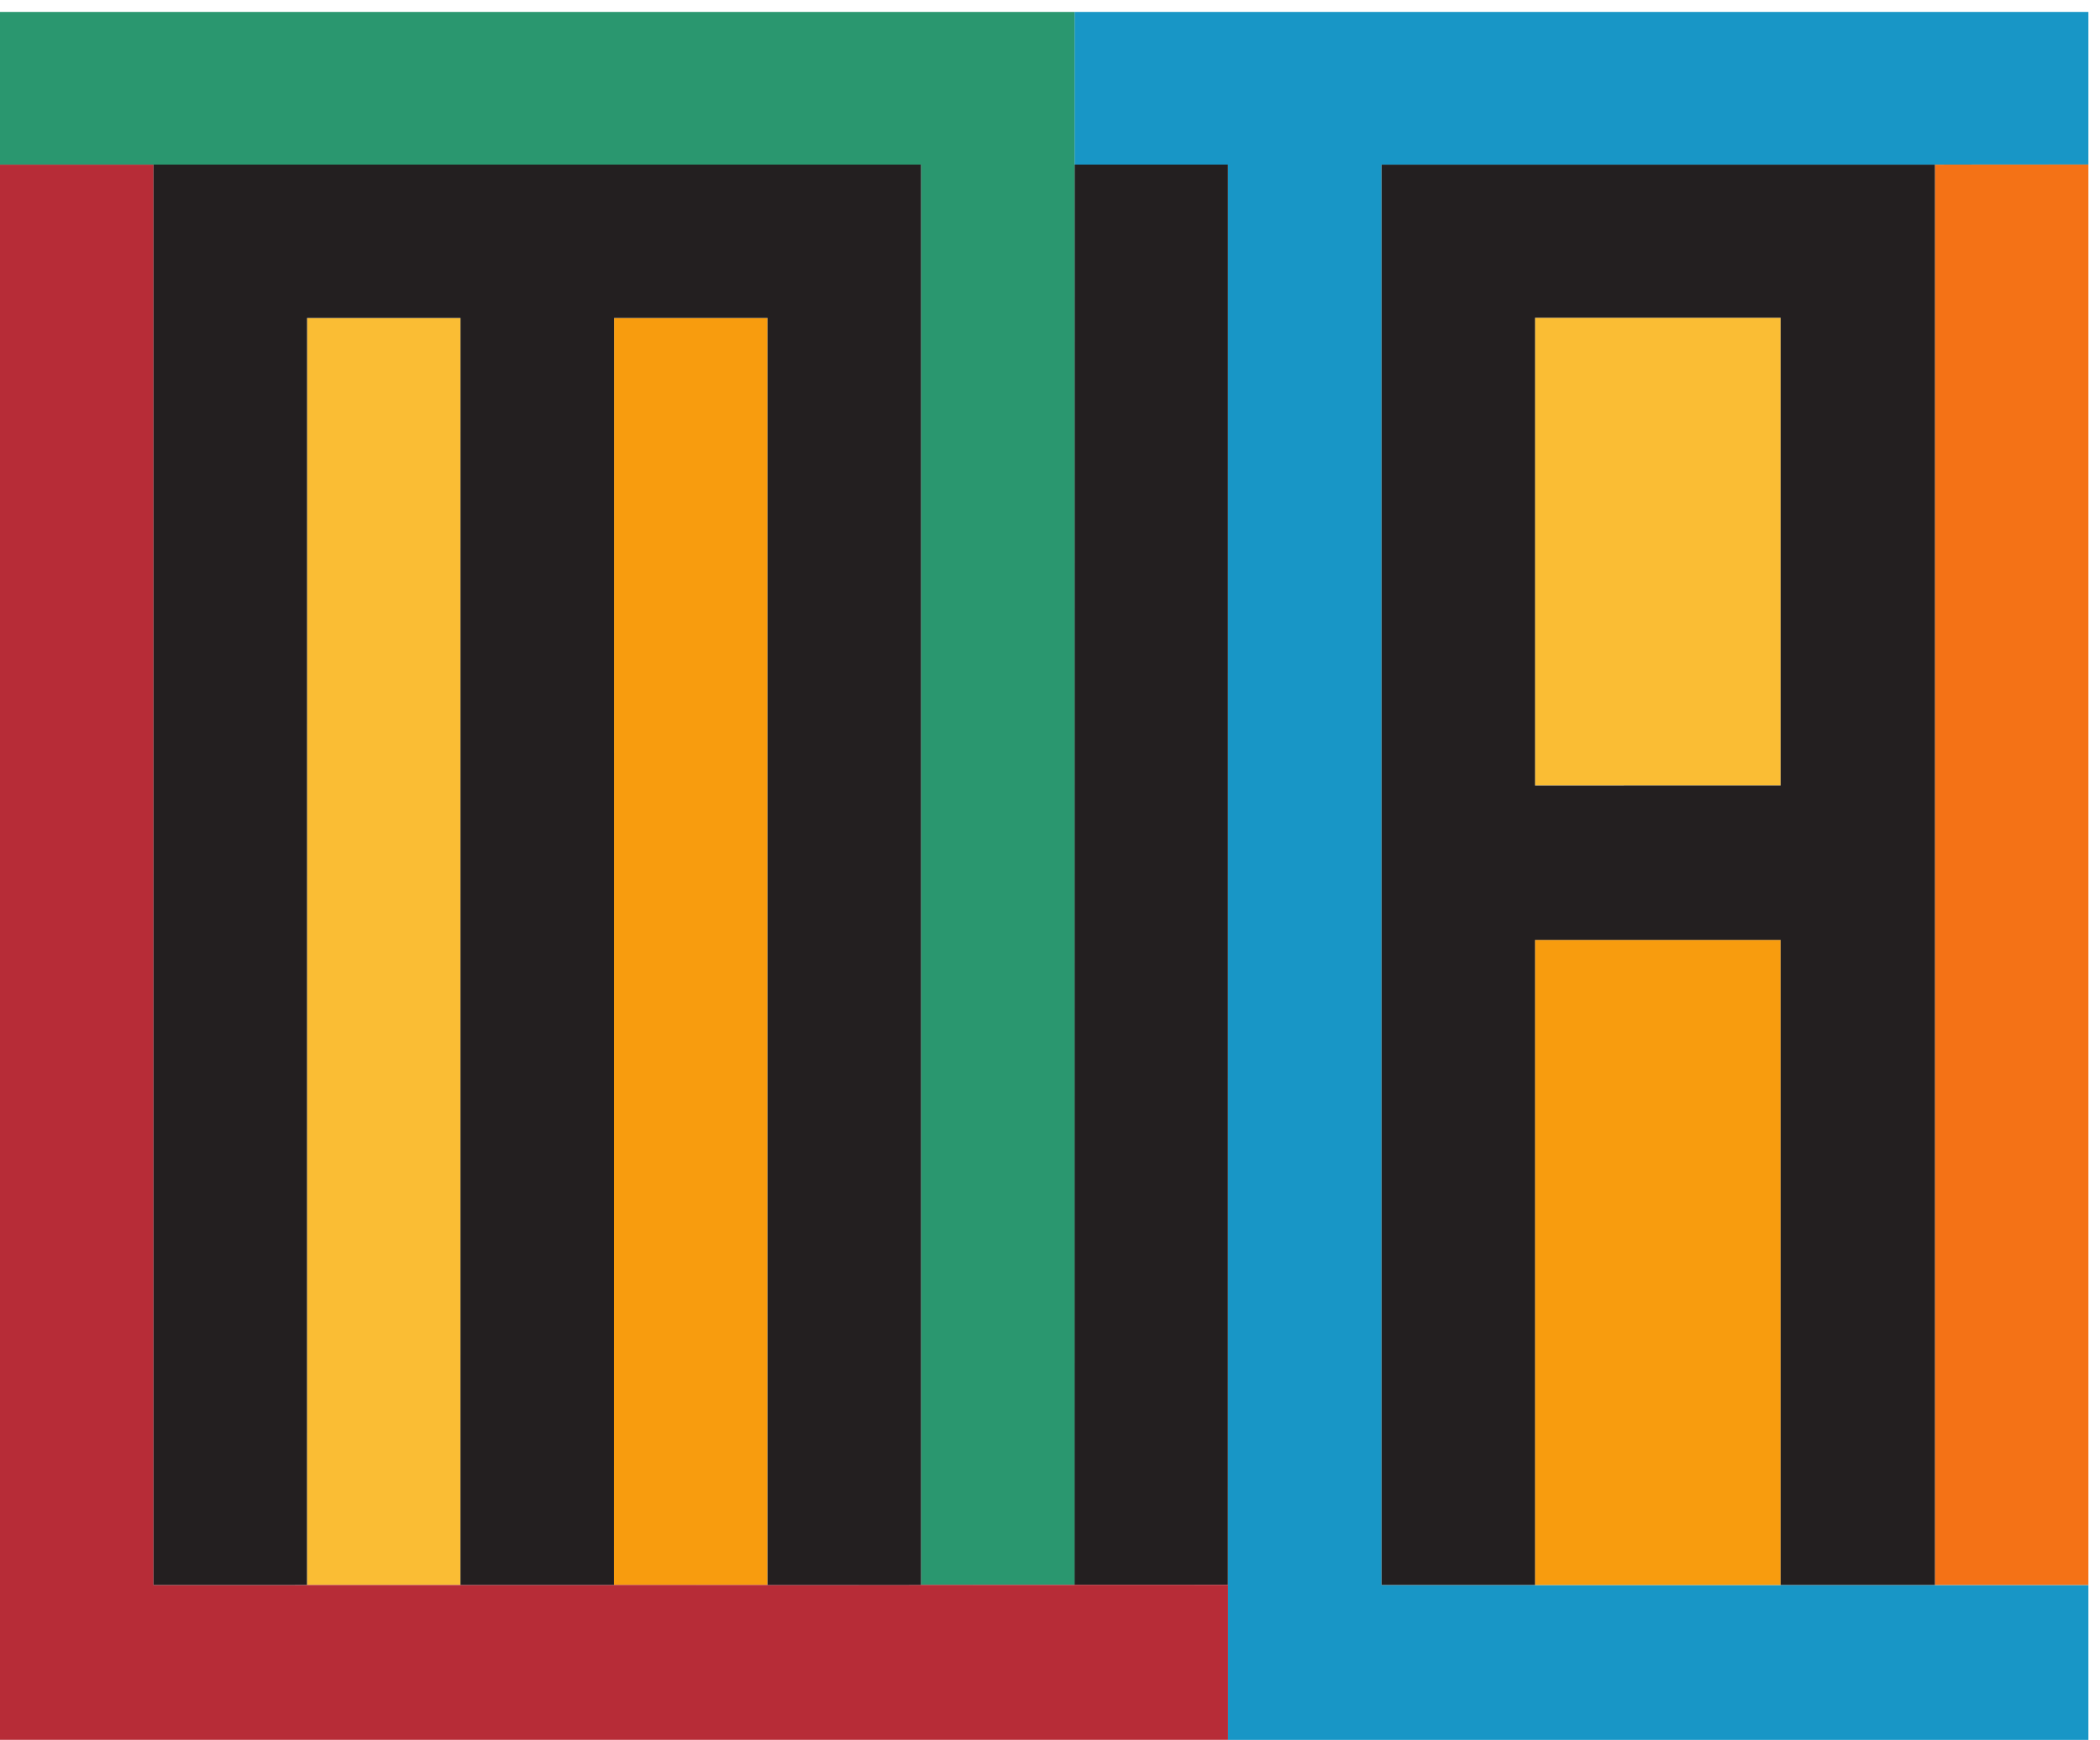 <svg xmlns="http://www.w3.org/2000/svg" width="181" height="150"><g><path d="M119.078 136.649v-122.456l60.922-.006v-13.157h-87.385v13.164h13.223l.007 135.808h74.155v-13.351h-60.922z" fill="#1896c6"/><path d="M153.473 136.649h-21.178v-55.616h21.178v55.616z" fill="#f89c0e"/><path d="M153.473 67.722h-21.178v-40.328h21.178v40.328z" fill="#fabd34"/><path d="M26.468 27.415l-.007 109.231 13.228-.001.003-109.23h-13.223z" fill="#fabd34"/><path d="M52.931 27.415l-.009 109.231 13.226-.001.004-109.23h-13.221z" fill="#f89c0e"/><path d="M166.771 14.194v122.455h13.229v-122.463l-13.229.007z" fill="#f47216"/><path d="M92.615 14.192l-.009 122.454 13.228-.001.004-122.453h-13.223z" fill="#231f20"/><path d="M92.615 1.029h-92.615v13.164h79.385v122.456l13.231-.011-.001-135.609z" fill="#2a976f"/><path d="M13.23 136.649v-122.456h-13.23v135.807h105.845v-13.364l-92.615.013z" fill="#b72c37"/><path d="M13.229 14.192l.001 122.456 13.23-.003.007-109.231h13.223l-.003 109.23 13.235-.001.009-109.229h13.221v109.234l13.232-.003v-122.454h-66.156z" fill="#231f20"/><path d="M132.304 67.726v-40.331h21.169v40.328l-21.169.004zm-13.226-53.532v122.455h13.224v-55.616h21.171v55.616h13.299v-122.455h-47.694z" fill="#231f20"/></g></svg>